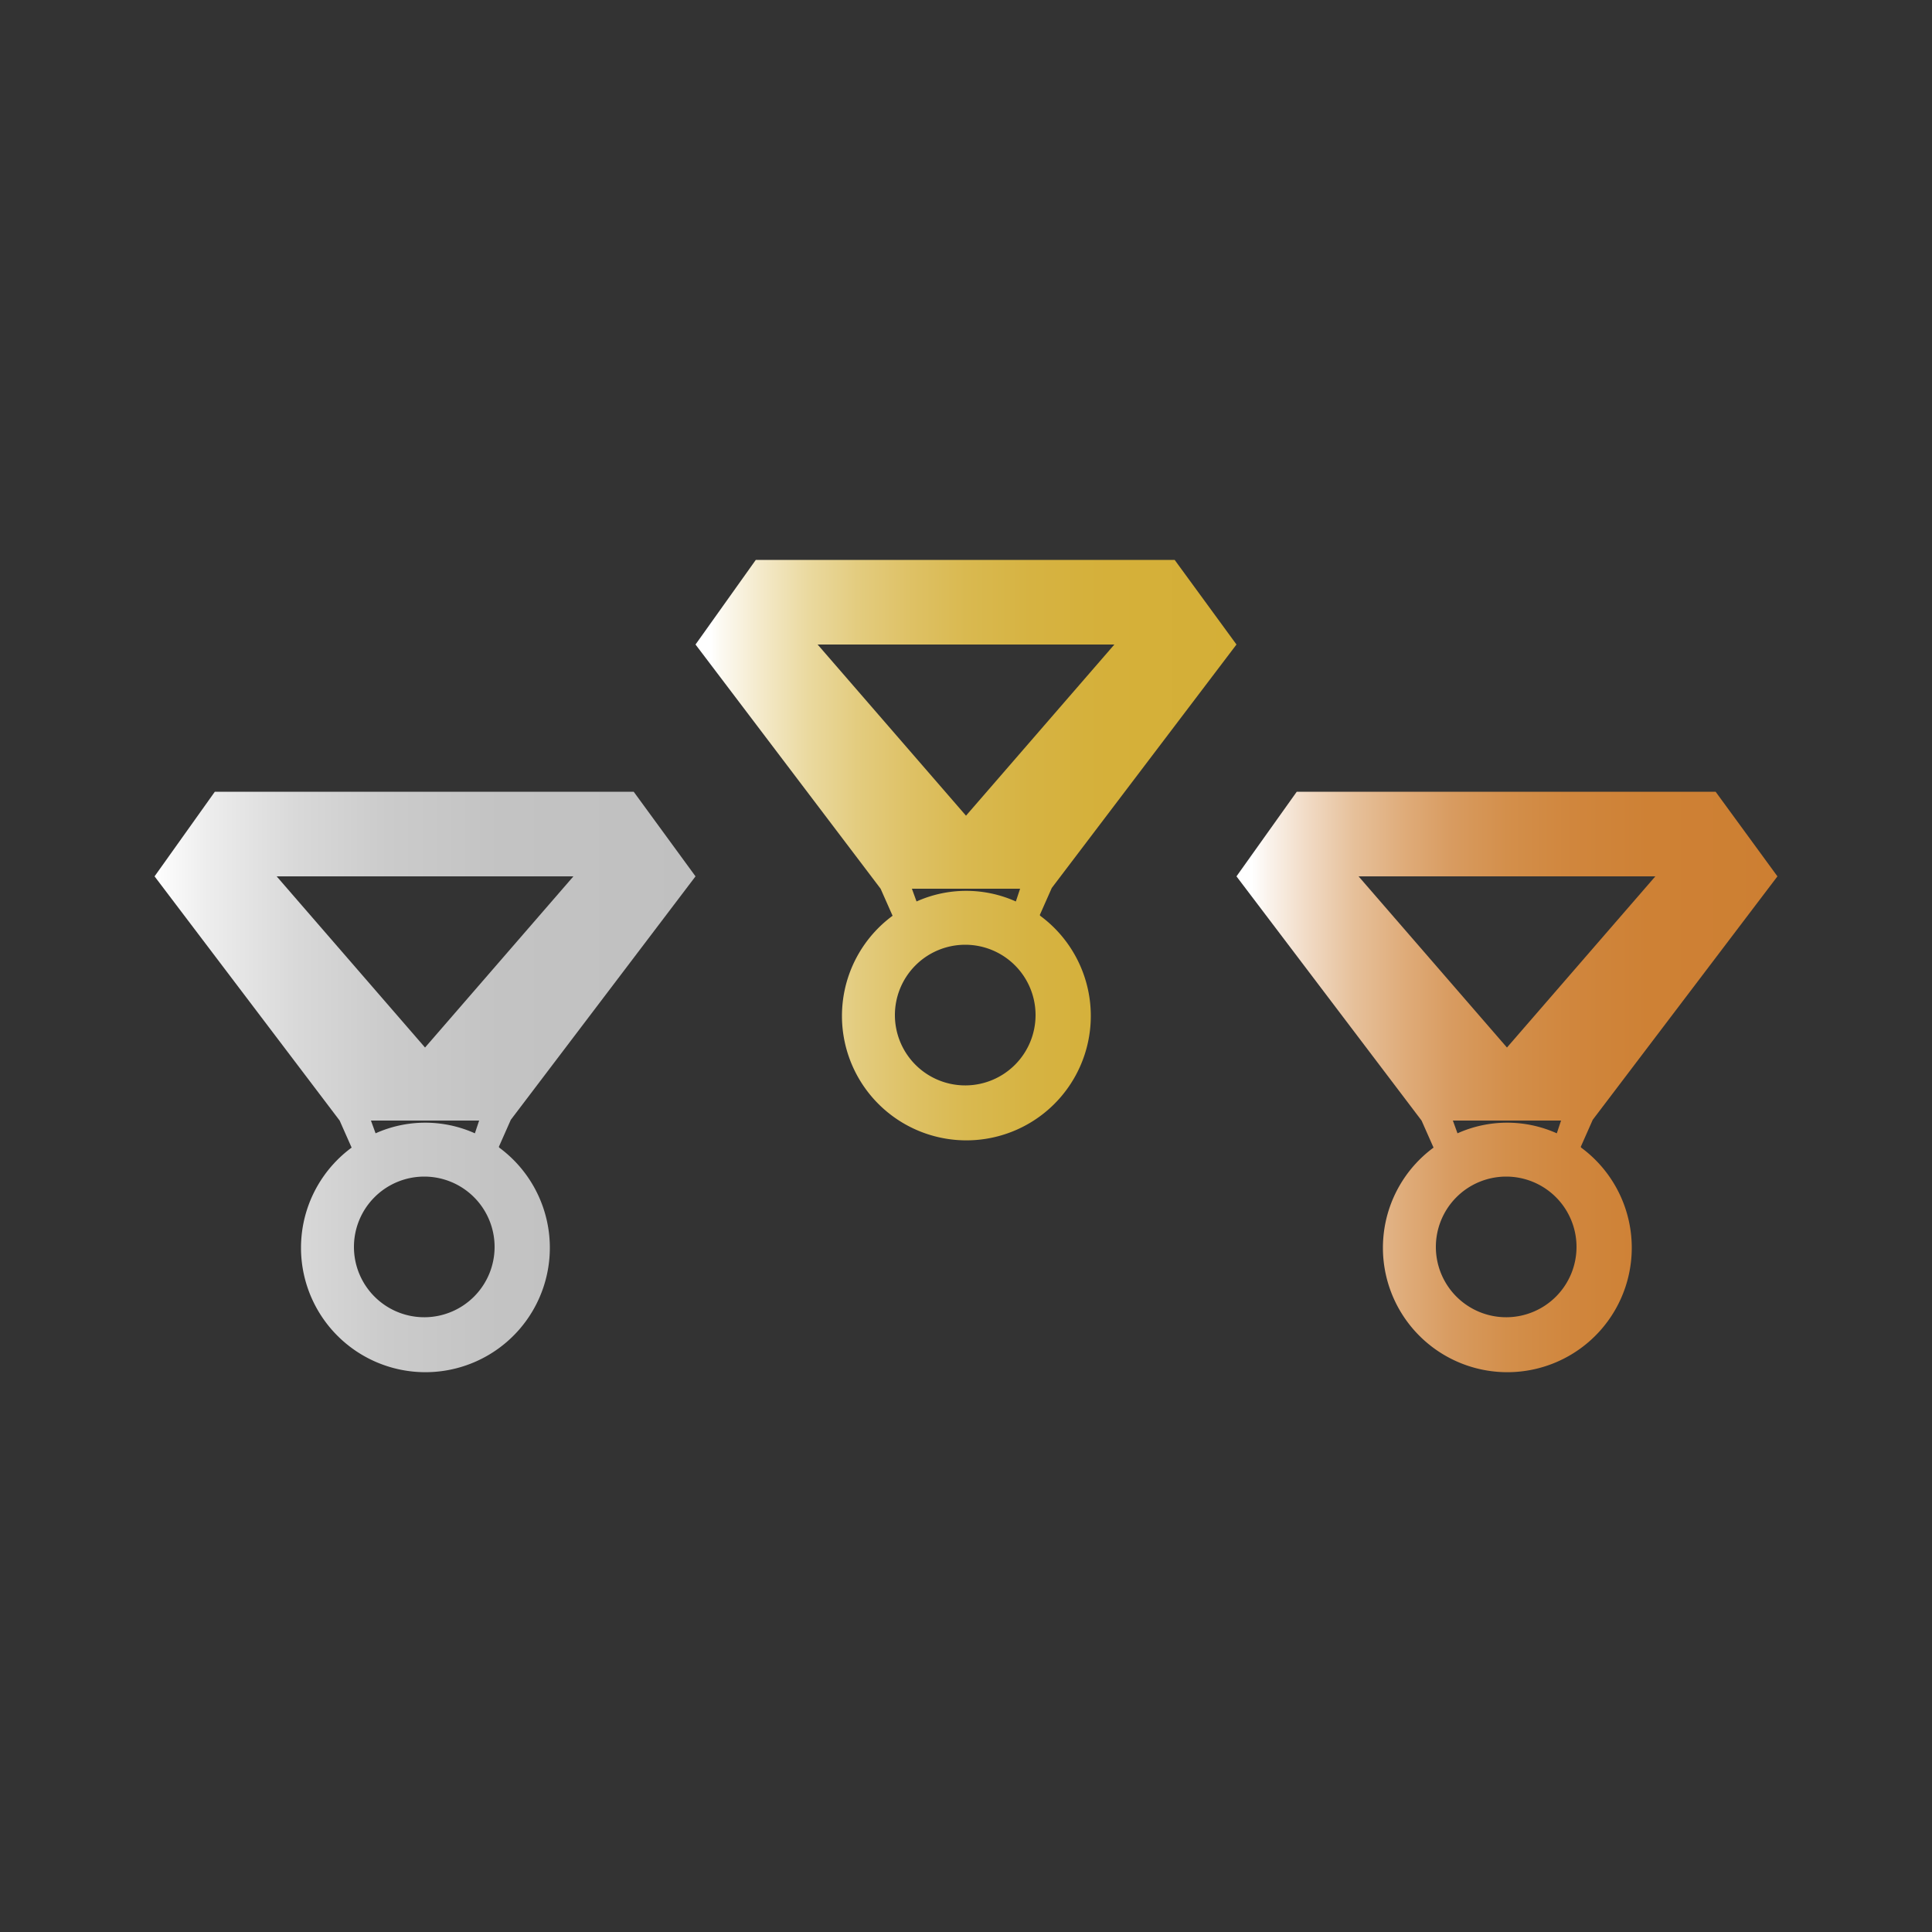 <svg id="Layer_1" data-name="Layer 1" xmlns="http://www.w3.org/2000/svg" xmlns:xlink="http://www.w3.org/1999/xlink" viewBox="0 0 50 50"><rect x="0" y="0" width="50" height="50" fill="#333333" stroke="none"/><defs><style>.cls-1{fill:url(#linear-gradient);}.cls-2{fill:url(#linear-gradient-2);}.cls-3{fill:url(#linear-gradient-3);}</style><linearGradient id="linear-gradient" x1="17.97" y1="22" x2="32.03" y2="22" gradientUnits="userSpaceOnUse"><stop offset="0.03" stop-color="#fff"/><stop offset="0.05" stop-color="#fcf9f1"/><stop offset="0.13" stop-color="#f3e8c6"/><stop offset="0.21" stop-color="#ead99f"/><stop offset="0.3" stop-color="#e3cc7f"/><stop offset="0.4" stop-color="#dec165"/><stop offset="0.5" stop-color="#d9b950"/><stop offset="0.62" stop-color="#d6b342"/><stop offset="0.76" stop-color="#d5b03a"/><stop offset="1" stop-color="#d4af37"/></linearGradient><linearGradient id="linear-gradient-2" x1="3.97" y1="28" x2="18.03" y2="28" gradientUnits="userSpaceOnUse"><stop offset="0" stop-color="#fff"/><stop offset="0.1" stop-color="#ededed"/><stop offset="0.26" stop-color="#d9d9d9"/><stop offset="0.43" stop-color="#cbcbcb"/><stop offset="0.64" stop-color="#c3c3c3"/><stop offset="1" stop-color="silver"/></linearGradient><linearGradient id="linear-gradient-3" x1="31.97" y1="28" x2="46.03" y2="28" gradientUnits="userSpaceOnUse"><stop offset="0.03" stop-color="#fff"/><stop offset="0.06" stop-color="#faf3ec"/><stop offset="0.14" stop-color="#f0d8c1"/><stop offset="0.22" stop-color="#e6c09a"/><stop offset="0.31" stop-color="#dfac7a"/><stop offset="0.4" stop-color="#d89b60"/><stop offset="0.5" stop-color="#d38f4b"/><stop offset="0.62" stop-color="#d0863d"/><stop offset="0.76" stop-color="#ce8135"/><stop offset="1" stop-color="#cd7f32"/></linearGradient></defs><title>app_logo</title><path class="cls-1" d="M26.91,23.68l.31-.7L32,16.68l-1.6-2.19H19.56L18,16.68,22.79,23l.31.7a3.22,3.22,0,1,0,3.82,0Zm-5.75-7h7.68L25,21.11ZM26.4,23l-.11.33a3.14,3.14,0,0,0-2.57,0L23.6,23h2.8ZM25,28.09a1.82,1.82,0,1,1,1.8-1.82A1.82,1.82,0,0,1,25,28.09Z"/><path class="cls-2" d="M12.91,29.68l.31-.7L18,22.68l-1.6-2.19H5.56L4,22.68,8.79,29l.31.7a3.22,3.22,0,1,0,3.82,0Zm-5.75-7h7.68L11,27.11ZM12.4,29l-.11.33a3.14,3.14,0,0,0-2.57,0L9.6,29h2.8ZM11,34.09a1.82,1.82,0,1,1,1.8-1.82A1.82,1.82,0,0,1,11,34.09Z"/><path class="cls-3" d="M40.91,29.68l.31-.7L46,22.68l-1.6-2.19H33.56L32,22.68,36.79,29l.31.7a3.22,3.22,0,1,0,3.82,0Zm-5.75-7h7.68L39,27.11ZM40.4,29l-.11.33a3.14,3.14,0,0,0-2.57,0L37.6,29h2.8ZM39,34.09a1.82,1.82,0,1,1,1.8-1.82A1.82,1.82,0,0,1,39,34.09Z"/></svg>